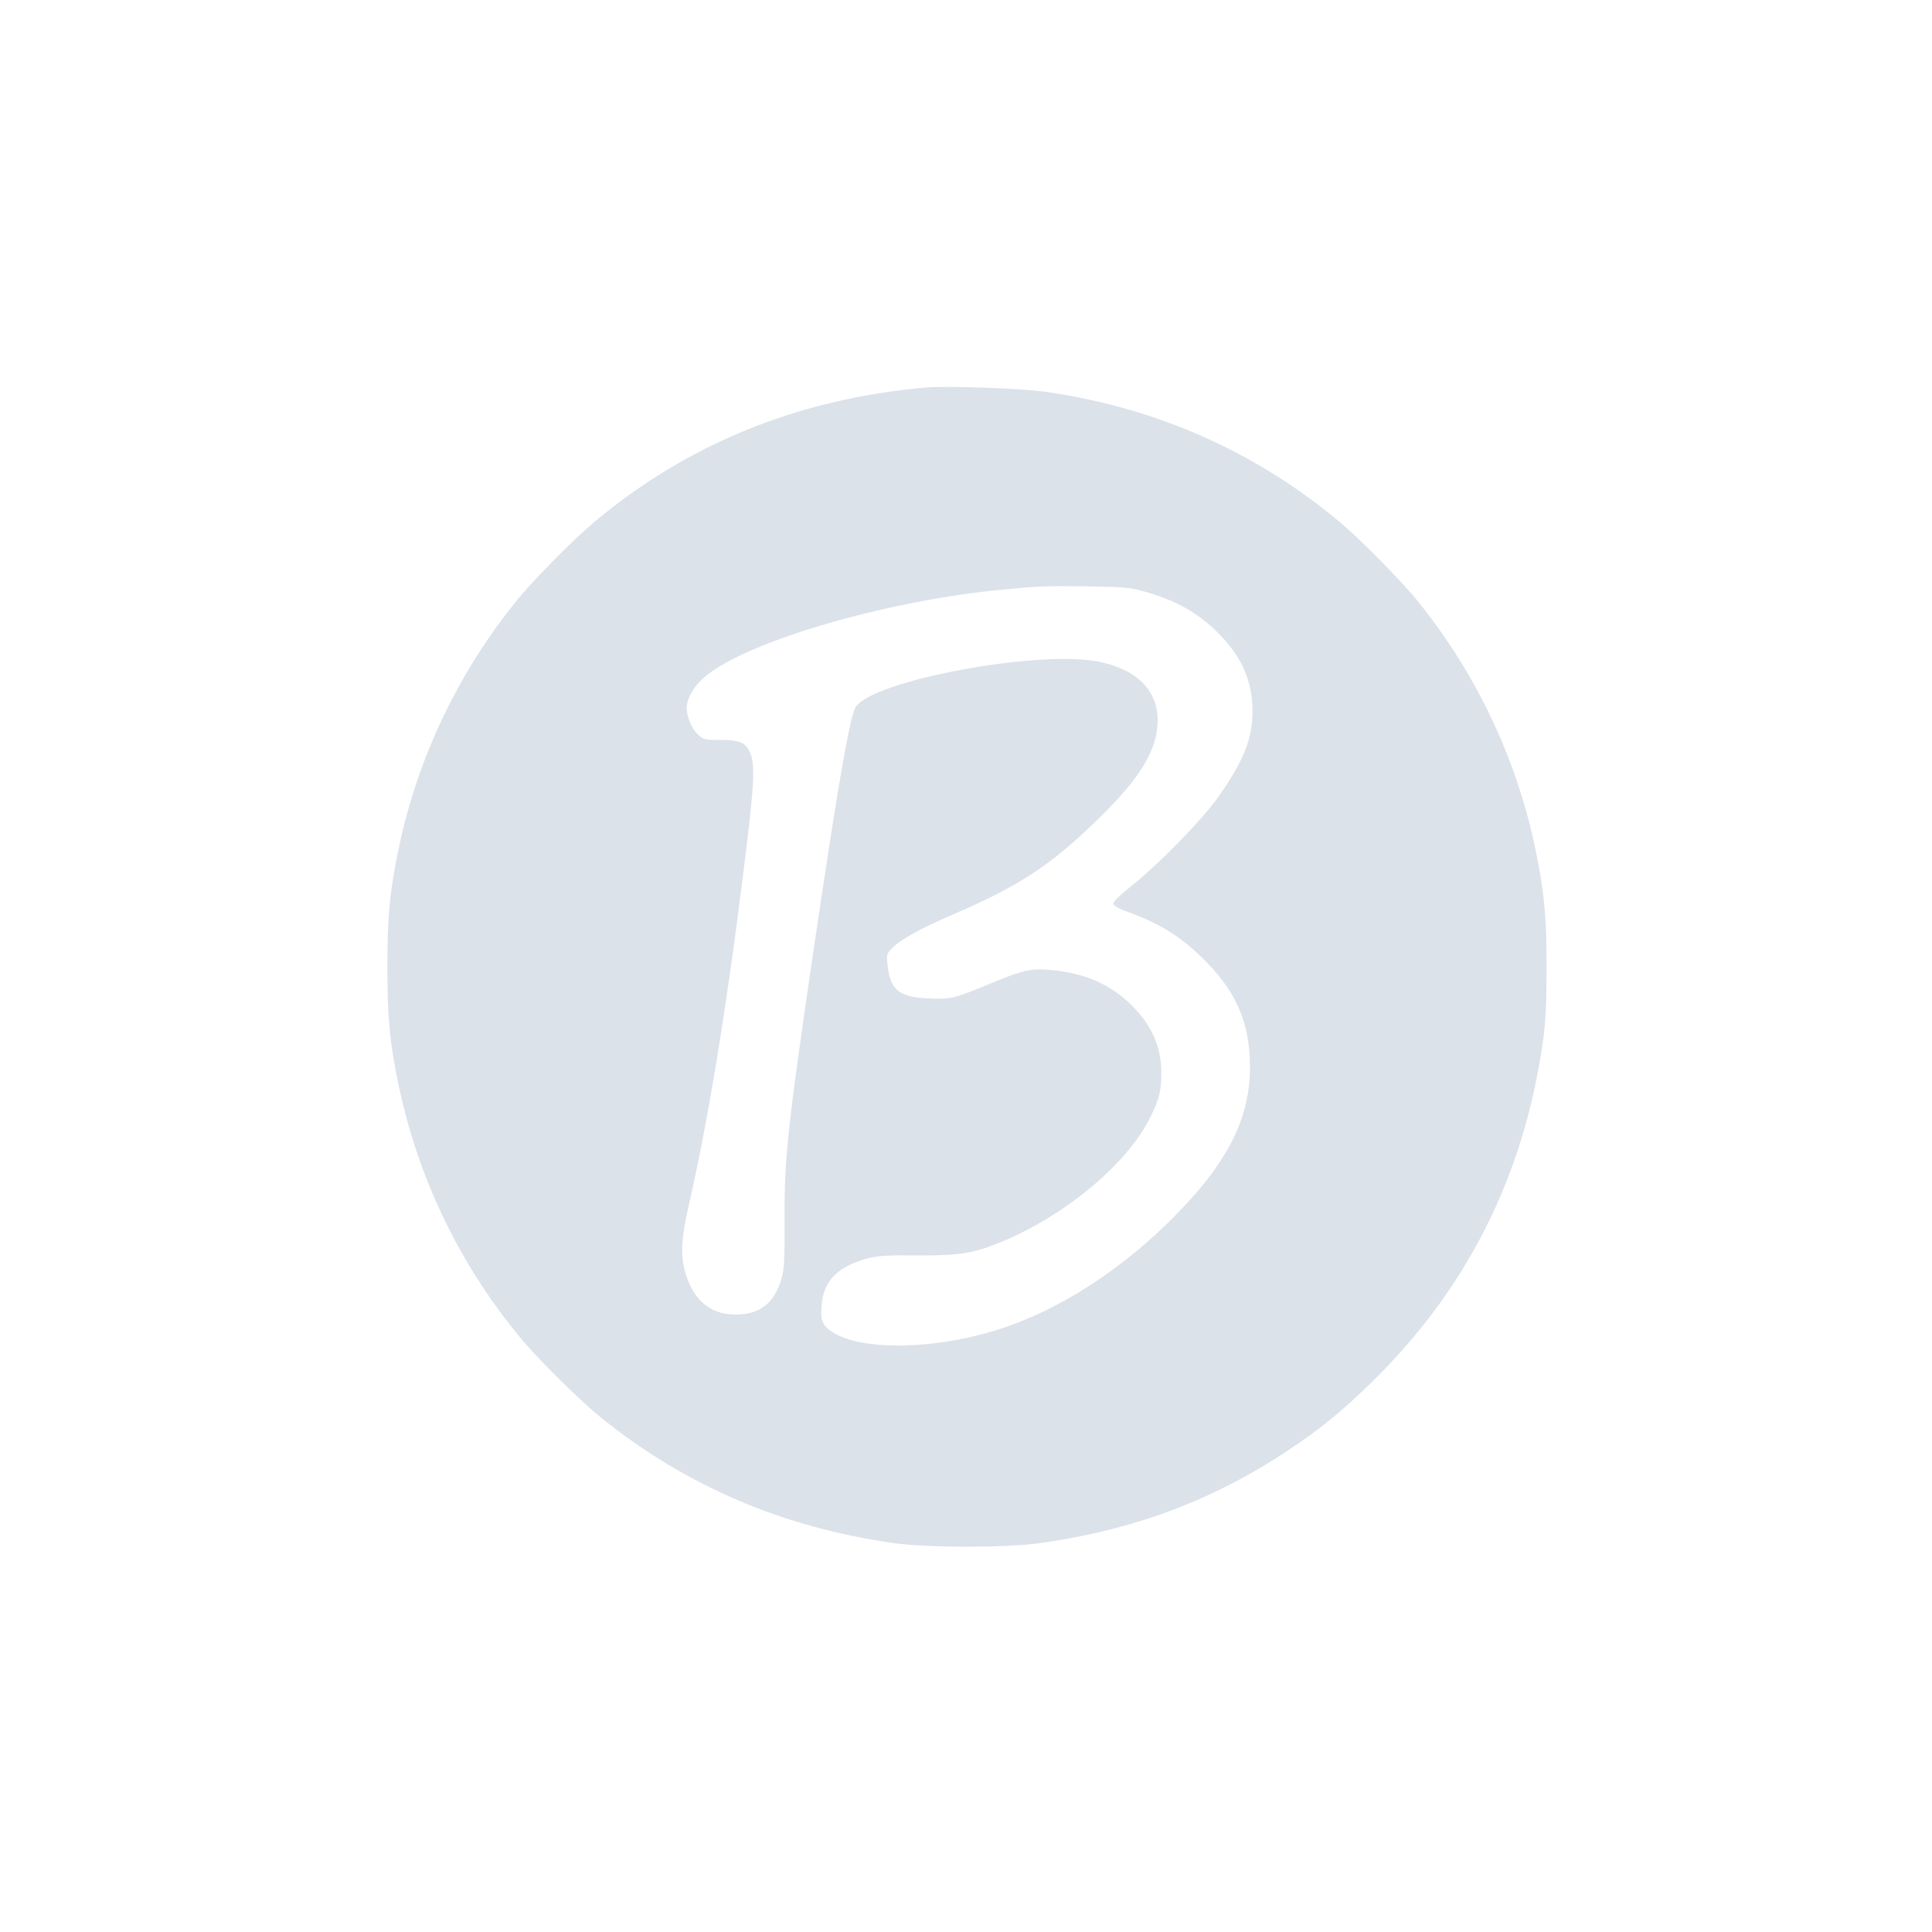 <?xml version="1.0" standalone="no"?>
<!DOCTYPE svg PUBLIC "-//W3C//DTD SVG 20010904//EN" "http://www.w3.org/TR/2001/REC-SVG-20010904/DTD/svg10.dtd">
<svg version="1.0" xmlns="http://www.w3.org/2000/svg" width="1000pt" height="1000pt"
  viewBox="0 0 1000 1000" preserveAspectRatio="xMidYMid meet">

  <g transform="translate(0,1000) scale(0.1,-0.1)" fill="#dce2ea" stroke="none">
    <path d="M4790 7994 c-659 -58 -1235 -293 -1718 -699 -111 -94 -320 -306 -403
-410 -298 -370 -505 -804 -603 -1265 -48 -226 -61 -357 -61 -625 0 -268 13
-399 61 -625 103 -482 322 -931 639 -1308 94 -111 306 -320 410 -403 437 -351
938 -565 1510 -646 182 -25 578 -25 760 0 484 68 896 222 1285 482 168 112
270 195 424 345 499 486 794 1072 893 1775 13 97 18 193 18 380 0 268 -13 399
-61 625 -98 461 -305 895 -603 1265 -83 104 -292 316 -403 410 -433 364 -945
592 -1518 676 -130 19 -515 33 -630 23z m1120 -1052 c173 -47 291 -113 399
-222 119 -121 173 -245 174 -400 0 -145 -46 -259 -181 -450 -80 -113 -307
-346 -445 -455 -62 -49 -97 -84 -95 -94 2 -10 36 -27 88 -46 153 -56 253 -118
369 -229 177 -171 251 -338 251 -568 0 -281 -129 -521 -438 -820 -258 -249
-556 -437 -842 -532 -348 -116 -752 -121 -896 -11 -40 31 -48 57 -41 134 11
123 85 197 240 238 49 13 102 17 252 15 220 -1 291 10 431 67 337 138 657 405
777 646 46 92 59 142 58 234 0 140 -55 257 -173 366 -103 95 -232 149 -394
164 -107 10 -150 0 -313 -68 -187 -78 -210 -84 -319 -79 -158 6 -203 42 -218
171 -6 55 -5 60 22 88 43 45 147 103 317 176 337 145 499 250 734 477 234 225
325 374 325 527 0 160 -113 269 -316 306 -313 57 -1138 -96 -1244 -232 -31
-39 -89 -372 -211 -1195 -143 -968 -162 -1142 -160 -1455 1 -210 -1 -260 -15
-310 -37 -130 -113 -190 -240 -189 -133 0 -222 78 -262 229 -22 82 -17 171 20
332 98 425 195 1011 285 1738 58 464 62 555 28 621 -22 42 -55 54 -151 54 -73
0 -86 3 -109 24 -31 29 -52 70 -61 120 -11 57 30 133 102 191 221 177 913 380
1499 440 213 21 246 23 473 20 169 -2 218 -6 280 -23z" />
  </g>
</svg>